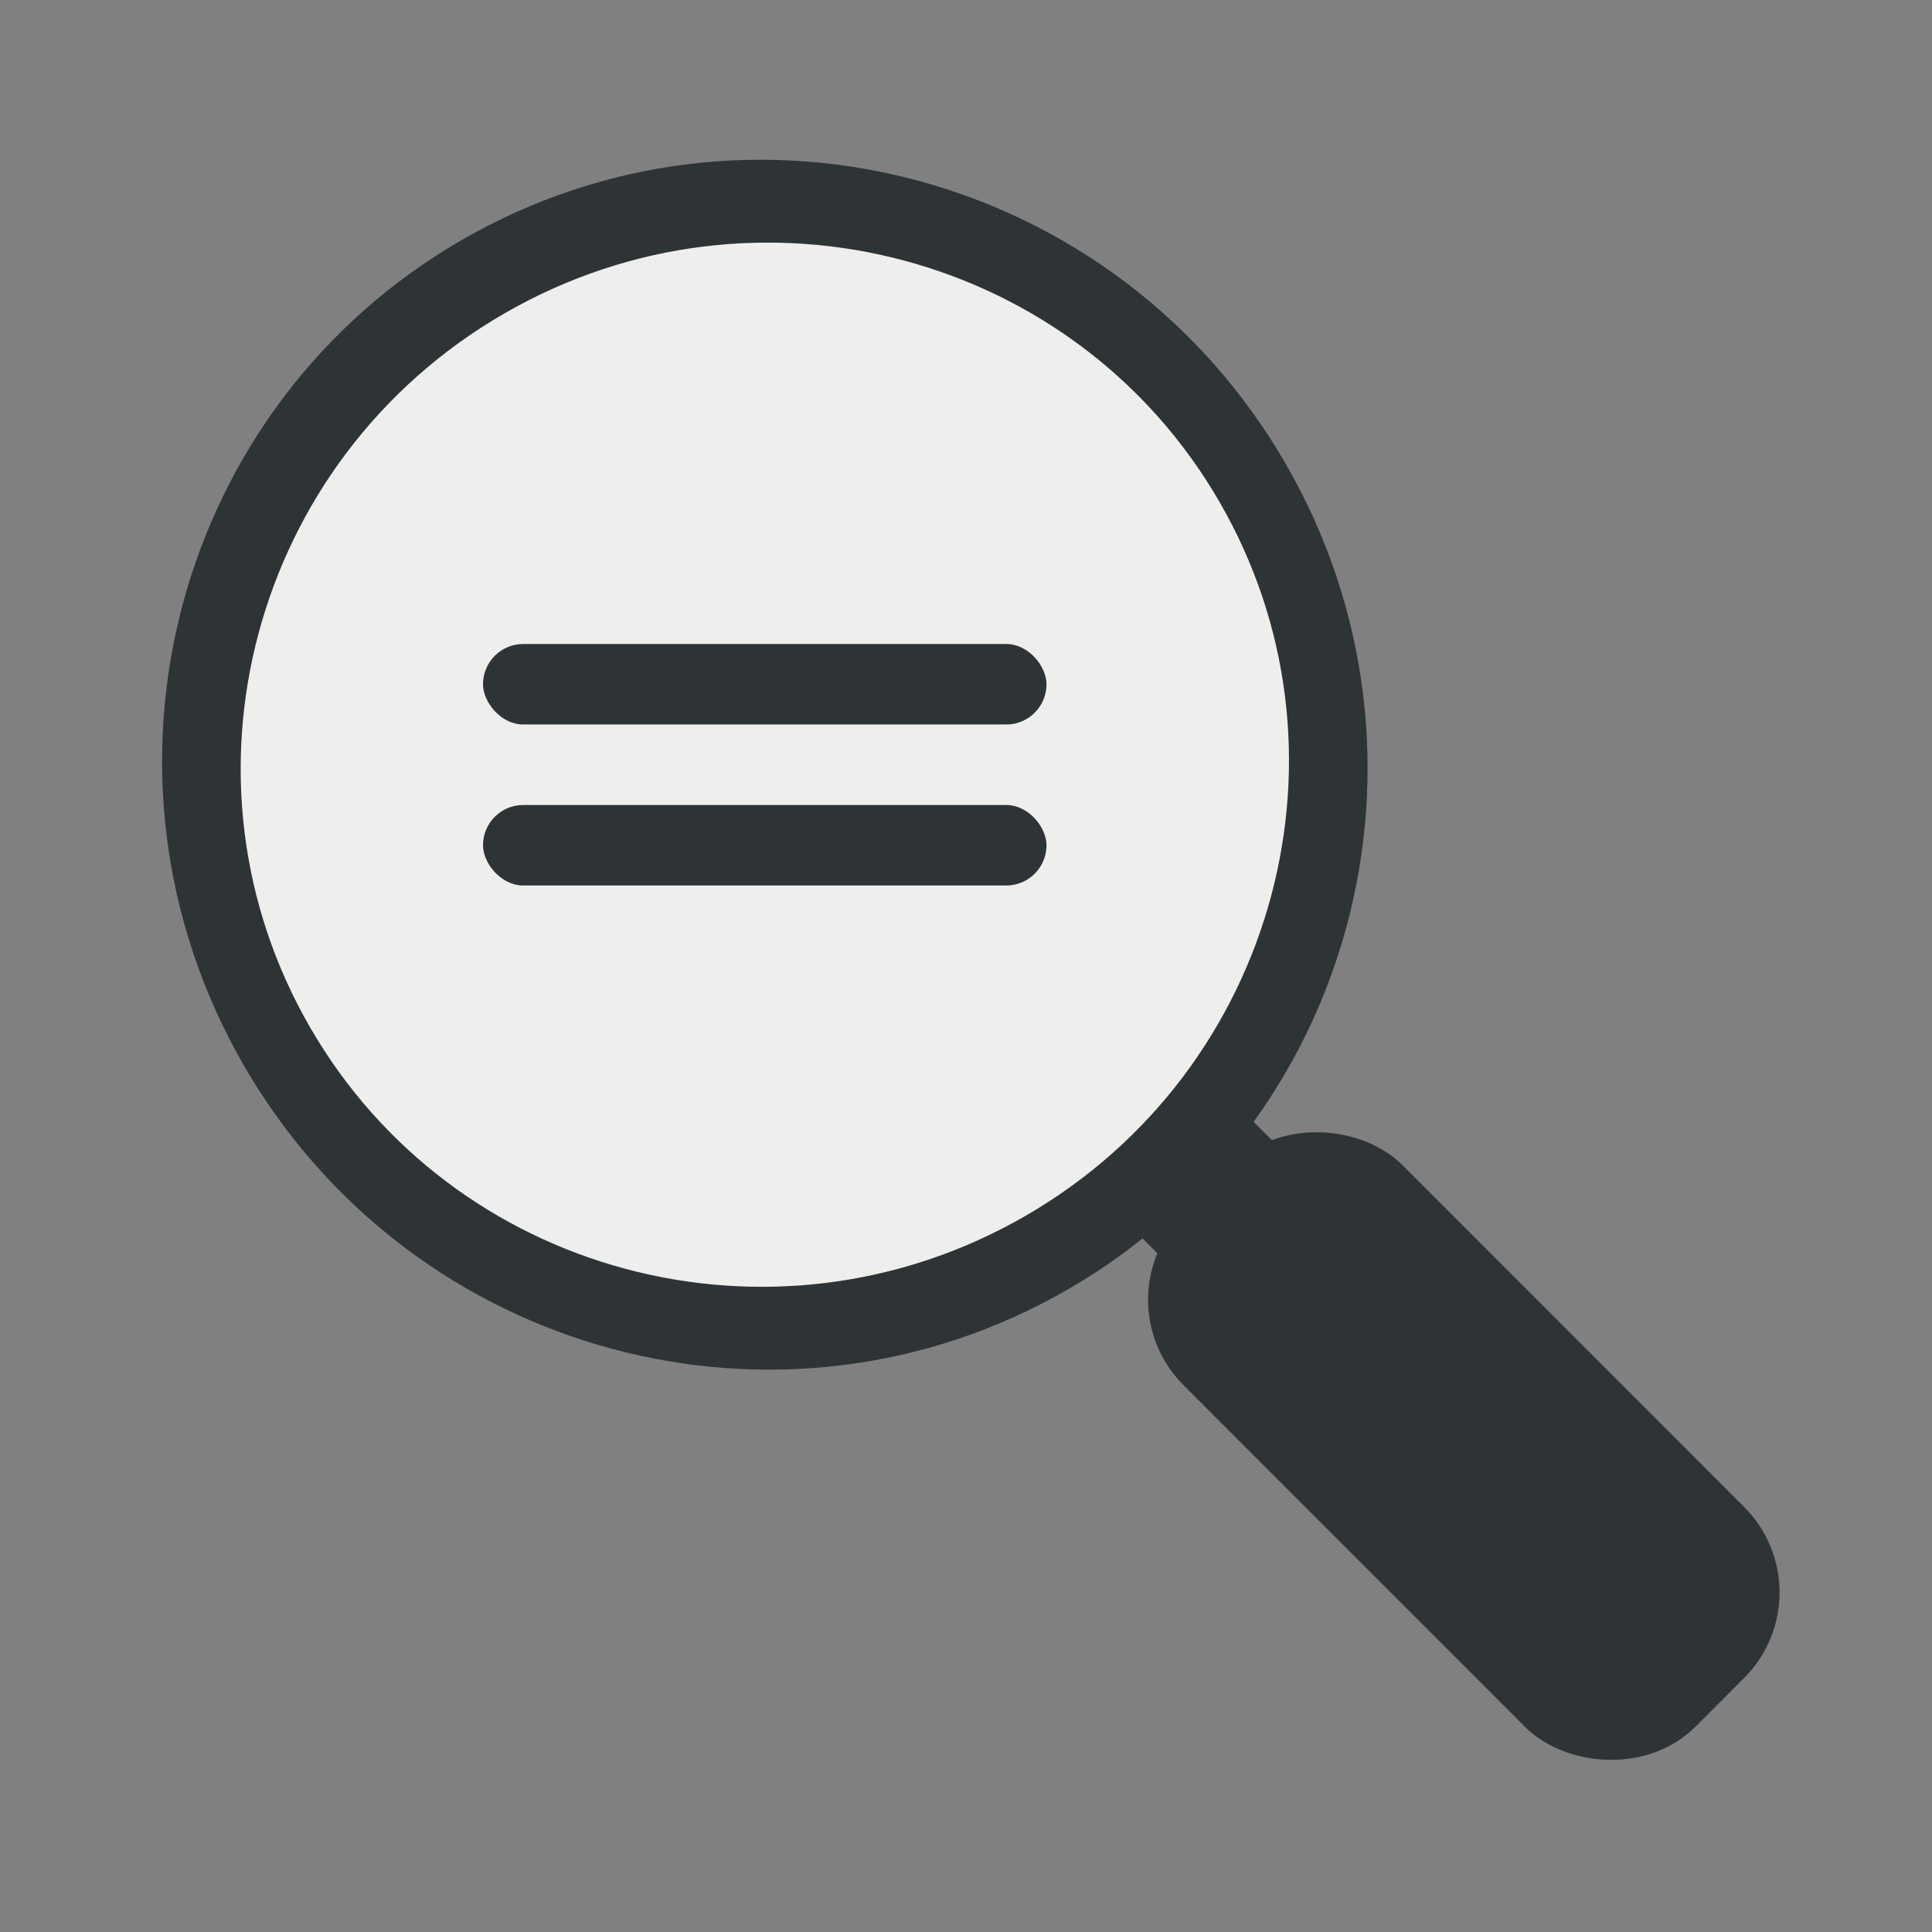 <svg xmlns="http://www.w3.org/2000/svg" xmlns:svg="http://www.w3.org/2000/svg" id="svg2" width="24" height="24" version="1.1"><rect width="100%" height="100%" fill="#808080" stroke="none"/><g id="layer1" transform="translate(0,-1028.362)"><g id="g3043" transform="matrix(0.707,-0.707,0.707,0.707,-735.465,319.541)"><rect id="rect2987" width="2.857" height="8" x="17.949" y="1042.989" rx="1" ry="1" transform="matrix(1,-3.1484358e-4,-3.6143743e-4,1,0,0)" style="fill:#2e3436;fill-opacity:1;stroke:#2e3436;stroke-width:1;stroke-linecap:round;stroke-linejoin:miter;stroke-miterlimit:4;stroke-opacity:1;stroke-dasharray:none"/><path id="path3757" d="M 19.004,1030.979 C 19,1043.362 19,1043.362 19,1043.362" style="fill:none;stroke:#2e3436;stroke-width:2;stroke-linecap:butt;stroke-linejoin:miter;stroke-miterlimit:4;stroke-opacity:1;stroke-dasharray:none"/></g><path style="fill:#eeeeec;fill-opacity:1;stroke:#2e3436;stroke-width:.678;stroke-linecap:round;stroke-linejoin:miter;stroke-miterlimit:4;stroke-opacity:1;stroke-dasharray:none" id="path2985" d="M 12,6.5 C 12,8.985 9.761,11 7,11 4.239,11 2,8.985 2,6.5 2,4.015 4.239,2 7,2 c 2.761,0 5,2.015 5,4.5 z" transform="matrix(1.212,-0.7,0.778,1.347,-4.04,1034.006)"/><rect style="fill:#2e3436;stroke:none" id="rect3760" width="7" height="1" x="6" y="1036.362" rx=".5" ry=".5"/><rect id="rect4485" width="7" height="1" x="6" y="1038.362" style="fill:#2e3436;stroke:none" rx=".5" ry=".5"/></g></svg>